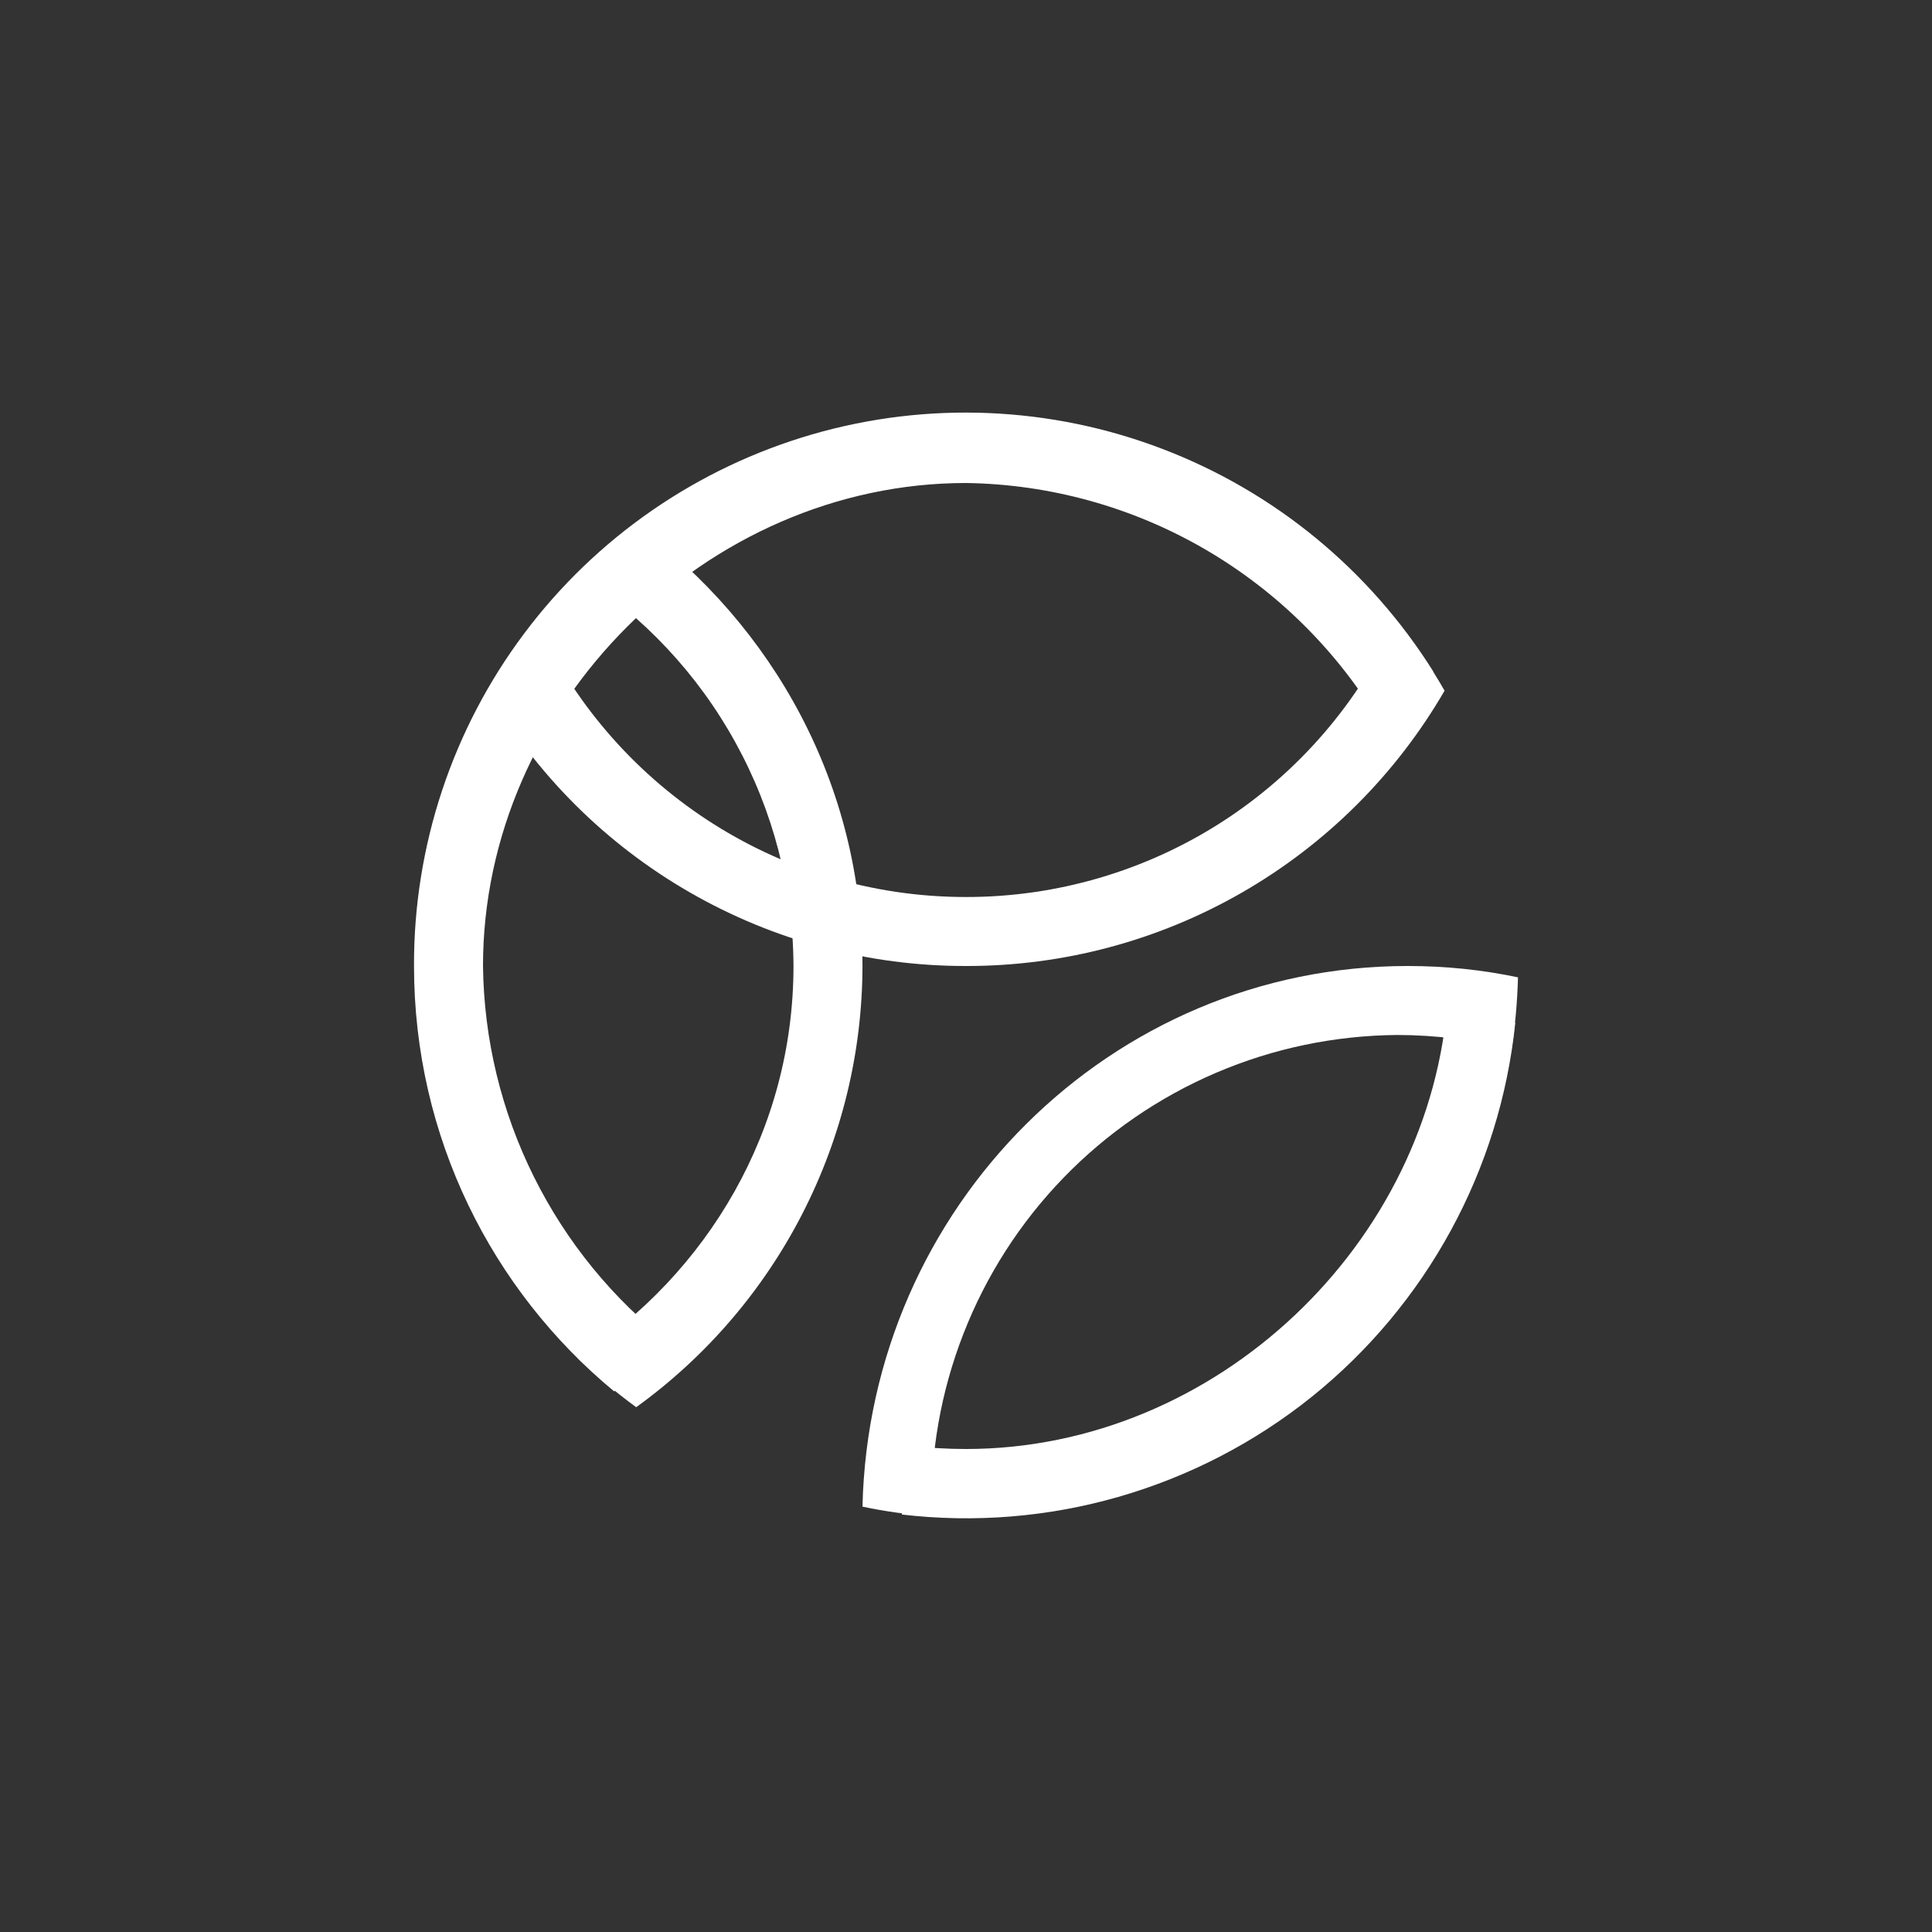 <svg width="24" height="24" viewBox="0 0 24 24" fill="none" xmlns="http://www.w3.org/2000/svg">
<rect x="0" y="0" width="24" height="24" fill="#333333" stroke="none"/>
<path d="M7.175 16.869C7.402 17.087 7.646 17.293 7.903 17.481C8.771 16.854 9.478 16.031 9.967 15.078C10.456 14.125 10.712 13.071 10.714 12C10.714 9.758 9.609 7.77 7.899 6.518C7.642 6.707 7.402 6.913 7.175 7.131C7.993 7.654 8.668 8.373 9.136 9.224C9.605 10.074 9.853 11.029 9.857 12C9.857 14.031 8.795 15.819 7.175 16.869Z" fill="white"/>
<path d="M17.345 7.701C16.879 8.728 16.128 9.599 15.18 10.21C14.232 10.82 13.128 11.144 12 11.143C9.622 11.143 7.573 9.728 6.656 7.701C6.433 7.976 6.232 8.271 6.056 8.58C6.659 9.622 7.526 10.486 8.57 11.086C9.613 11.687 10.796 12.002 12 12C13.204 12.002 14.387 11.687 15.431 11.086C16.474 10.486 17.341 9.622 17.945 8.58C17.769 8.271 17.567 7.98 17.345 7.701ZM10.714 18.716C10.8 14.991 13.8 12 17.486 12C17.957 12 18.412 12.047 18.857 12.141C18.849 12.441 18.823 12.741 18.776 13.037C18.312 12.918 17.836 12.857 17.357 12.857C16.583 12.863 15.817 13.022 15.105 13.327C14.393 13.632 13.749 14.075 13.21 14.632C12.671 15.189 12.249 15.847 11.968 16.569C11.686 17.291 11.552 18.061 11.572 18.836C11.28 18.814 10.993 18.776 10.714 18.716Z" fill="white"/>
<path d="M17.987 12.377C17.786 15.446 15.107 18 12 18C11.769 18 11.537 17.987 11.31 17.957L11.203 18.814C12.105 18.92 13.02 18.846 13.893 18.595C14.767 18.344 15.582 17.923 16.291 17.355C17 16.786 17.588 16.083 18.023 15.285C18.458 14.487 18.73 13.611 18.823 12.707L18 12.424L17.987 12.373V12.377ZM17.803 8.34C17.012 7.078 15.832 6.108 14.441 5.577C13.05 5.045 11.523 4.981 10.093 5.395C8.662 5.809 7.405 6.677 6.512 7.869C5.619 9.06 5.138 10.511 5.143 12C5.143 14.126 6.112 16.029 7.629 17.284L8.332 16.697C7.615 16.14 7.034 15.428 6.63 14.614C6.226 13.801 6.011 12.908 6 12C6 8.768 8.769 6 12 6C13.043 6.015 14.065 6.298 14.967 6.822C15.869 7.346 16.621 8.093 17.152 8.991L17.803 8.34Z" fill="white"/>
</svg>
